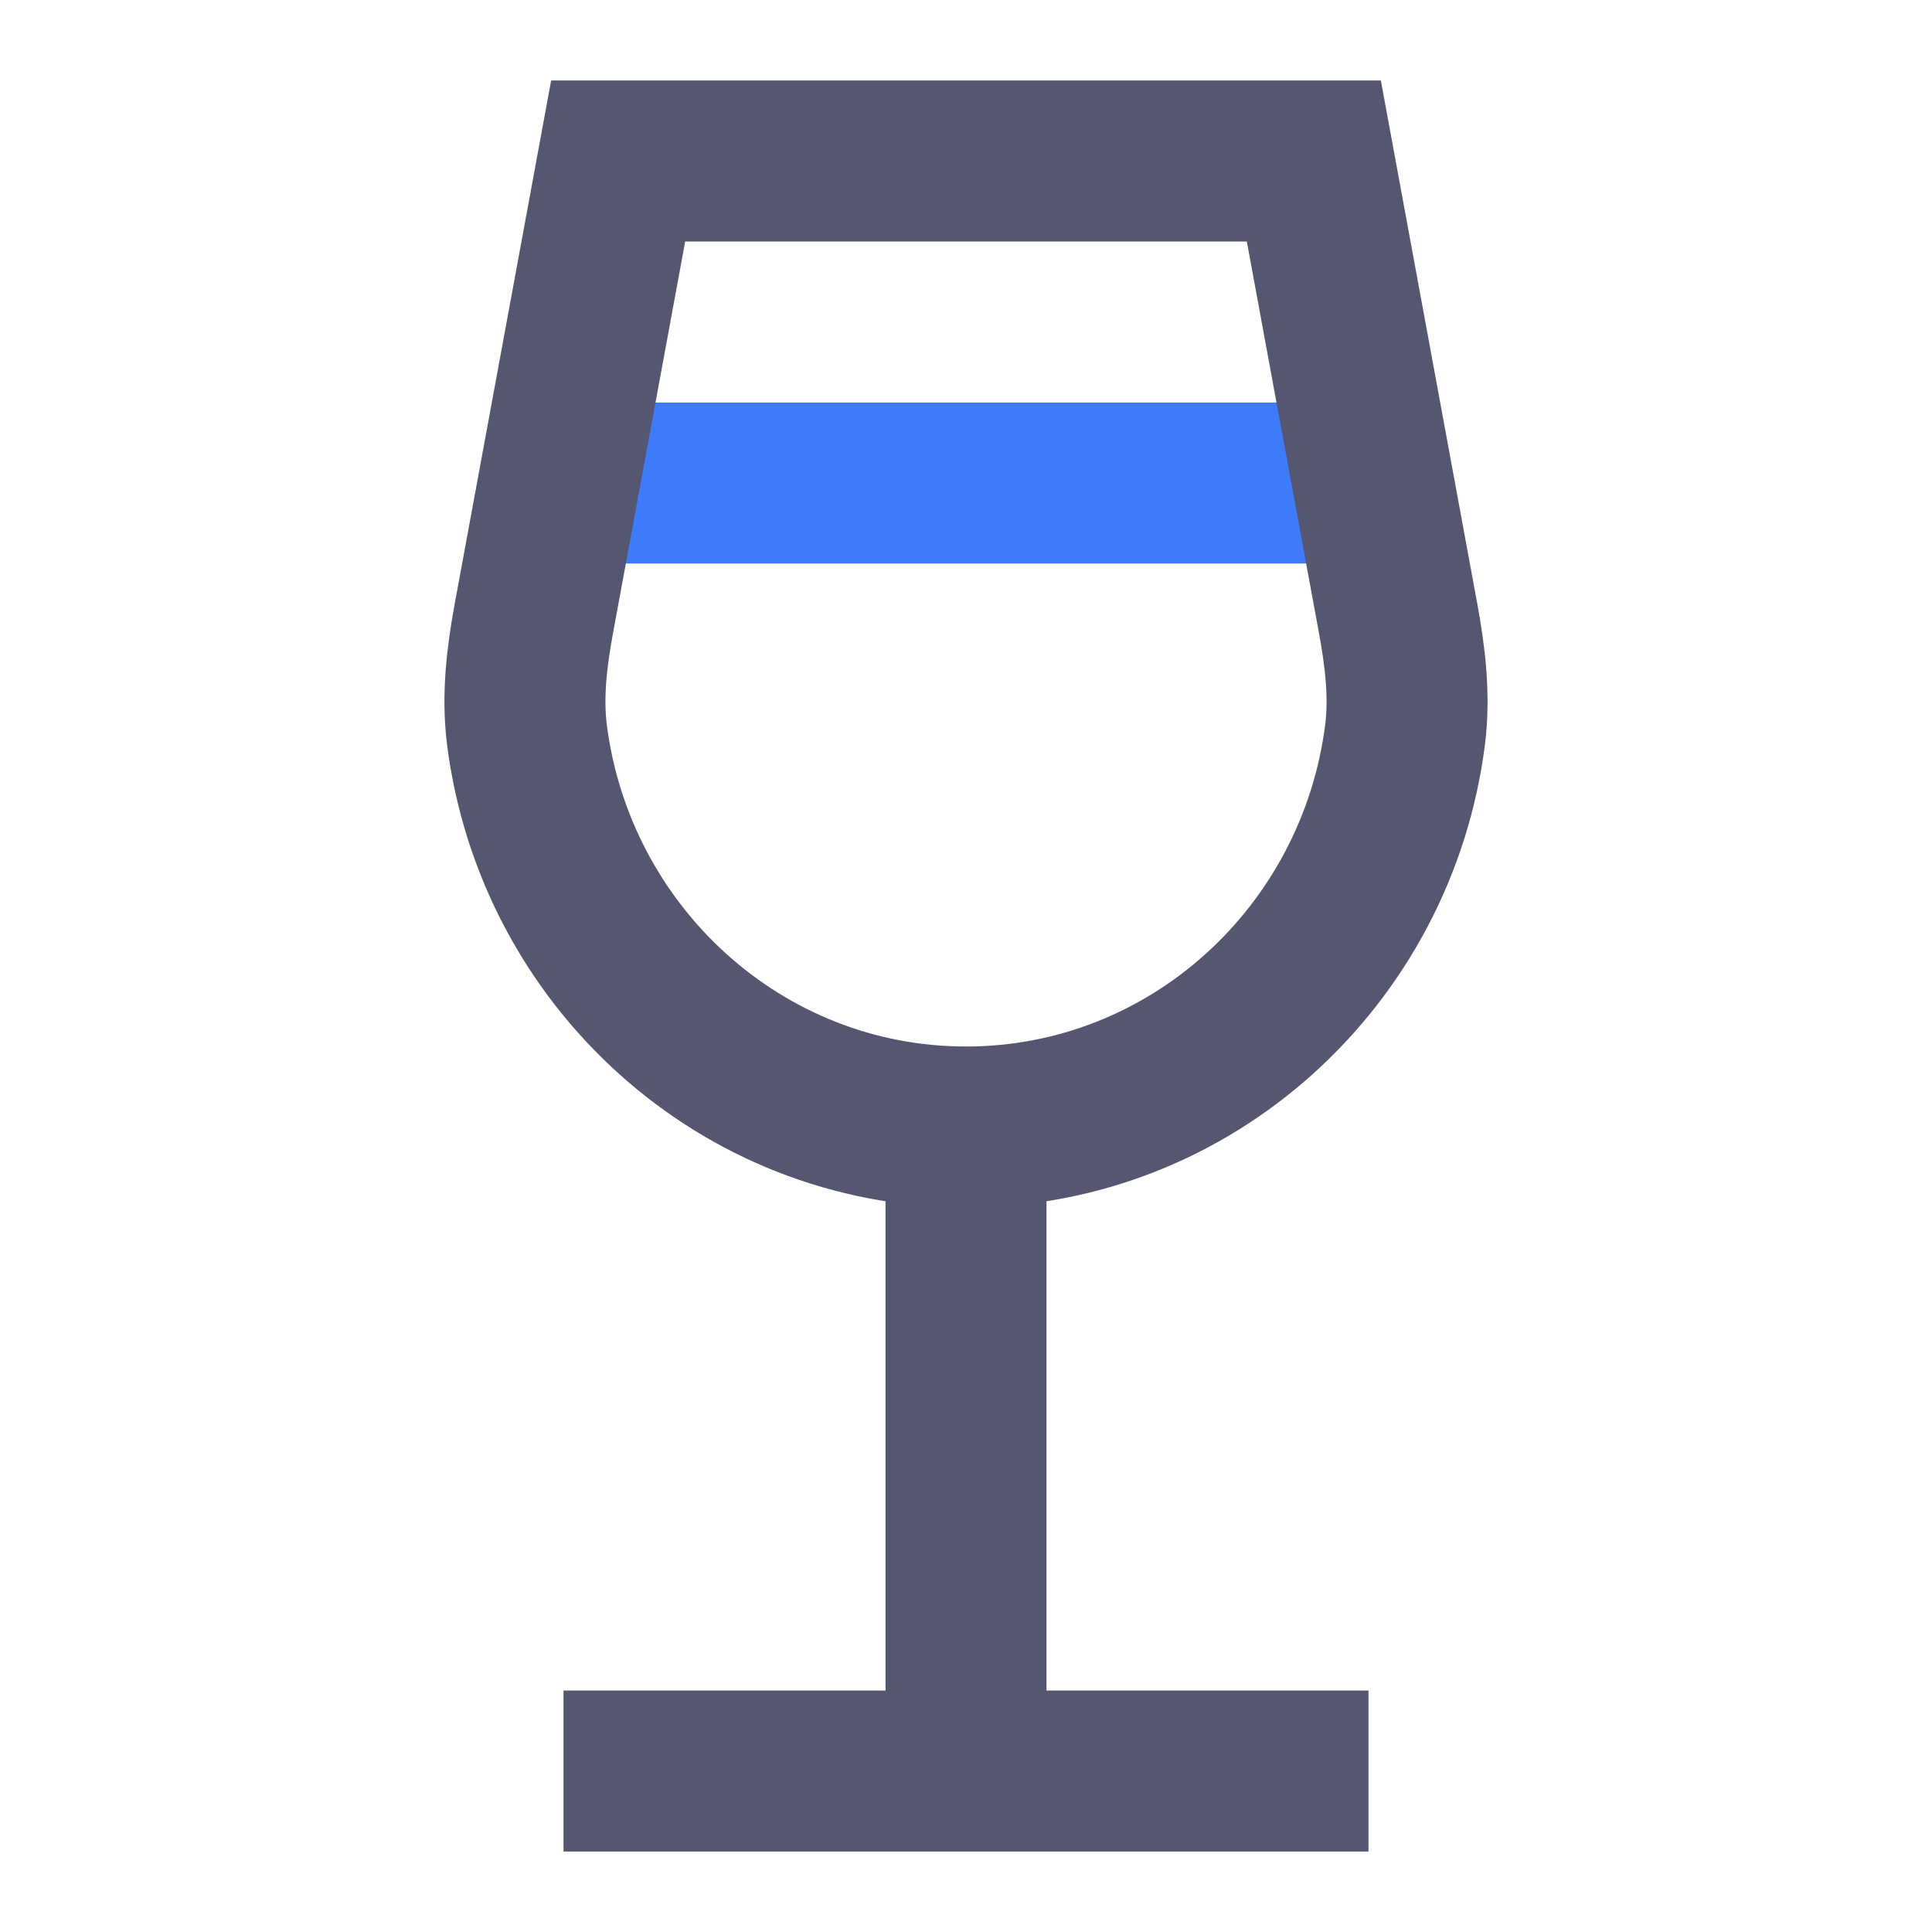 <svg width="24" height="24" viewBox="0 0 24 24" fill="none" xmlns="http://www.w3.org/2000/svg">
<path d="M6.942 6H17.058" stroke="#3E7BFA" stroke-width="2"/>
<path d="M12 14C14.795 14 17.103 11.877 17.454 9.129C17.515 8.647 17.456 8.16 17.368 7.682L17.058 6L16.321 2H12H7.679L6.942 6L6.632 7.682C6.544 8.16 6.485 8.647 6.546 9.129C6.897 11.877 9.205 14 12 14ZM12 14V22M12 22H7M12 22H17" stroke="#555770" stroke-width="2"/>
</svg>
